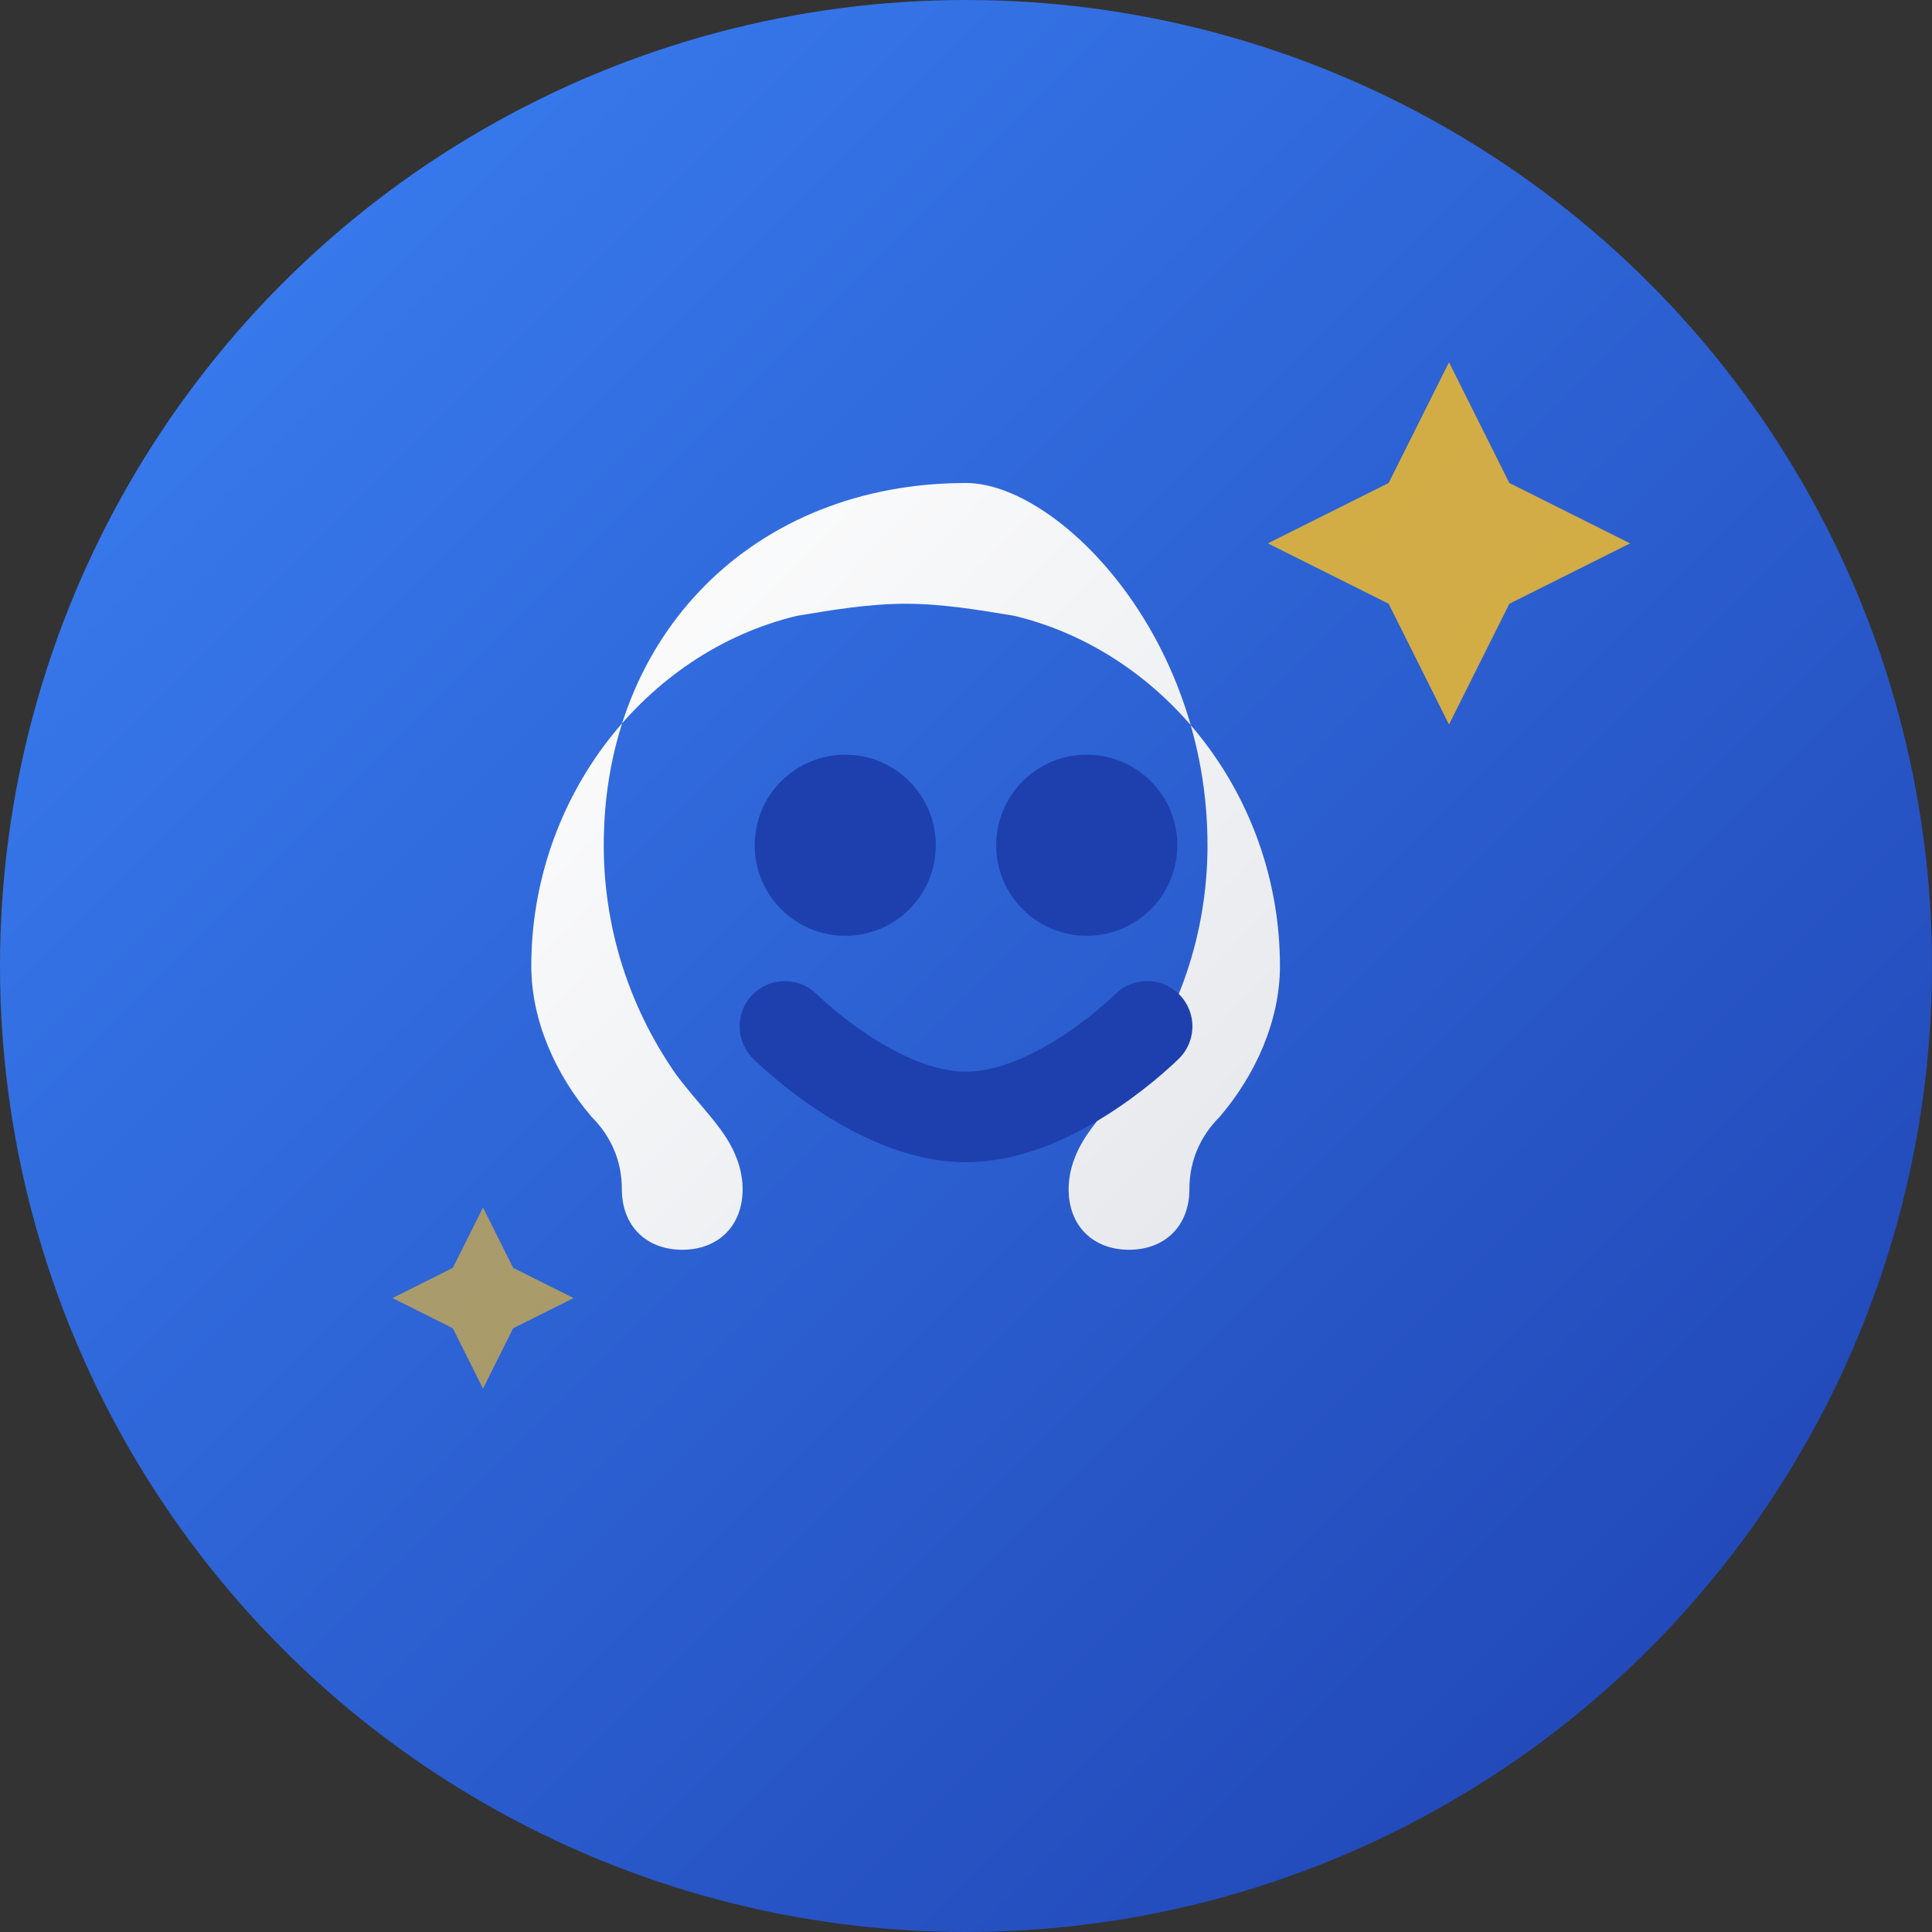 <svg width="32" height="32" viewBox="0 0 32 32" fill="none" xmlns="http://www.w3.org/2000/svg">
  <rect x="0" y="0" width="32" height="32" fill="#333333" stroke="none"/>
  <!-- Background circle with gradient -->
  <defs>
    <linearGradient id="bgGradient" x1="0%" y1="0%" x2="100%" y2="100%">
      <stop offset="0%" style="stop-color:#3B82F6;stop-opacity:1" />
      <stop offset="100%" style="stop-color:#1E40AF;stop-opacity:1" />
    </linearGradient>
    <linearGradient id="iconGradient" x1="0%" y1="0%" x2="100%" y2="100%">
      <stop offset="0%" style="stop-color:#FFFFFF;stop-opacity:1" />
      <stop offset="100%" style="stop-color:#E5E7EB;stop-opacity:1" />
    </linearGradient>
  </defs>
  
  <!-- Main circle background -->
  <circle cx="16" cy="16" r="16" fill="url(#bgGradient)"/>
  
  <!-- AI Brain/Head icon -->
  <path d="M16 8C12.5 8 10 10.5 10 14C10 15.5 10.5 16.8 11.2 17.8C11.5 18.2 11.8 18.5 12 18.8C12.2 19.1 12.3 19.4 12.3 19.7C12.3 20.3 11.9 20.7 11.3 20.7C10.7 20.7 10.3 20.3 10.3 19.7C10.3 19.2 10.1 18.8 9.8 18.5C9.2 17.8 8.8 16.9 8.8 16C8.8 13.2 10.7 10.8 13.2 10.2C13.8 10.1 14.4 10 15 10C15.6 10 16.2 10.1 16.8 10.2C19.3 10.8 21.2 13.2 21.2 16C21.2 16.9 20.8 17.8 20.2 18.5C19.9 18.8 19.7 19.2 19.7 19.7C19.7 20.3 19.3 20.7 18.7 20.7C18.1 20.7 17.7 20.3 17.7 19.7C17.7 19.4 17.8 19.1 18 18.8C18.2 18.5 18.5 18.2 18.8 17.8C19.5 16.8 20 15.5 20 14C20 10.5 17.5 8 16 8Z" fill="url(#iconGradient)"/>
  
  <!-- Eyes -->
  <circle cx="14" cy="14" r="1.5" fill="#1E40AF"/>
  <circle cx="18" cy="14" r="1.5" fill="#1E40AF"/>
  
  <!-- Mouth (smile) -->
  <path d="M13 17C13 17 14.5 18.5 16 18.5C17.5 18.5 19 17 19 17" stroke="#1E40AF" stroke-width="1.5" stroke-linecap="round" fill="none"/>
  
  <!-- Sparkle/Star effect -->
  <path d="M24 6L25 8L27 9L25 10L24 12L23 10L21 9L23 8L24 6Z" fill="#FBBF24" opacity="0.8"/>
  <path d="M8 20L8.5 21L9.5 21.5L8.5 22L8 23L7.5 22L6.5 21.5L7.5 21L8 20Z" fill="#FBBF24" opacity="0.6"/>
</svg>
